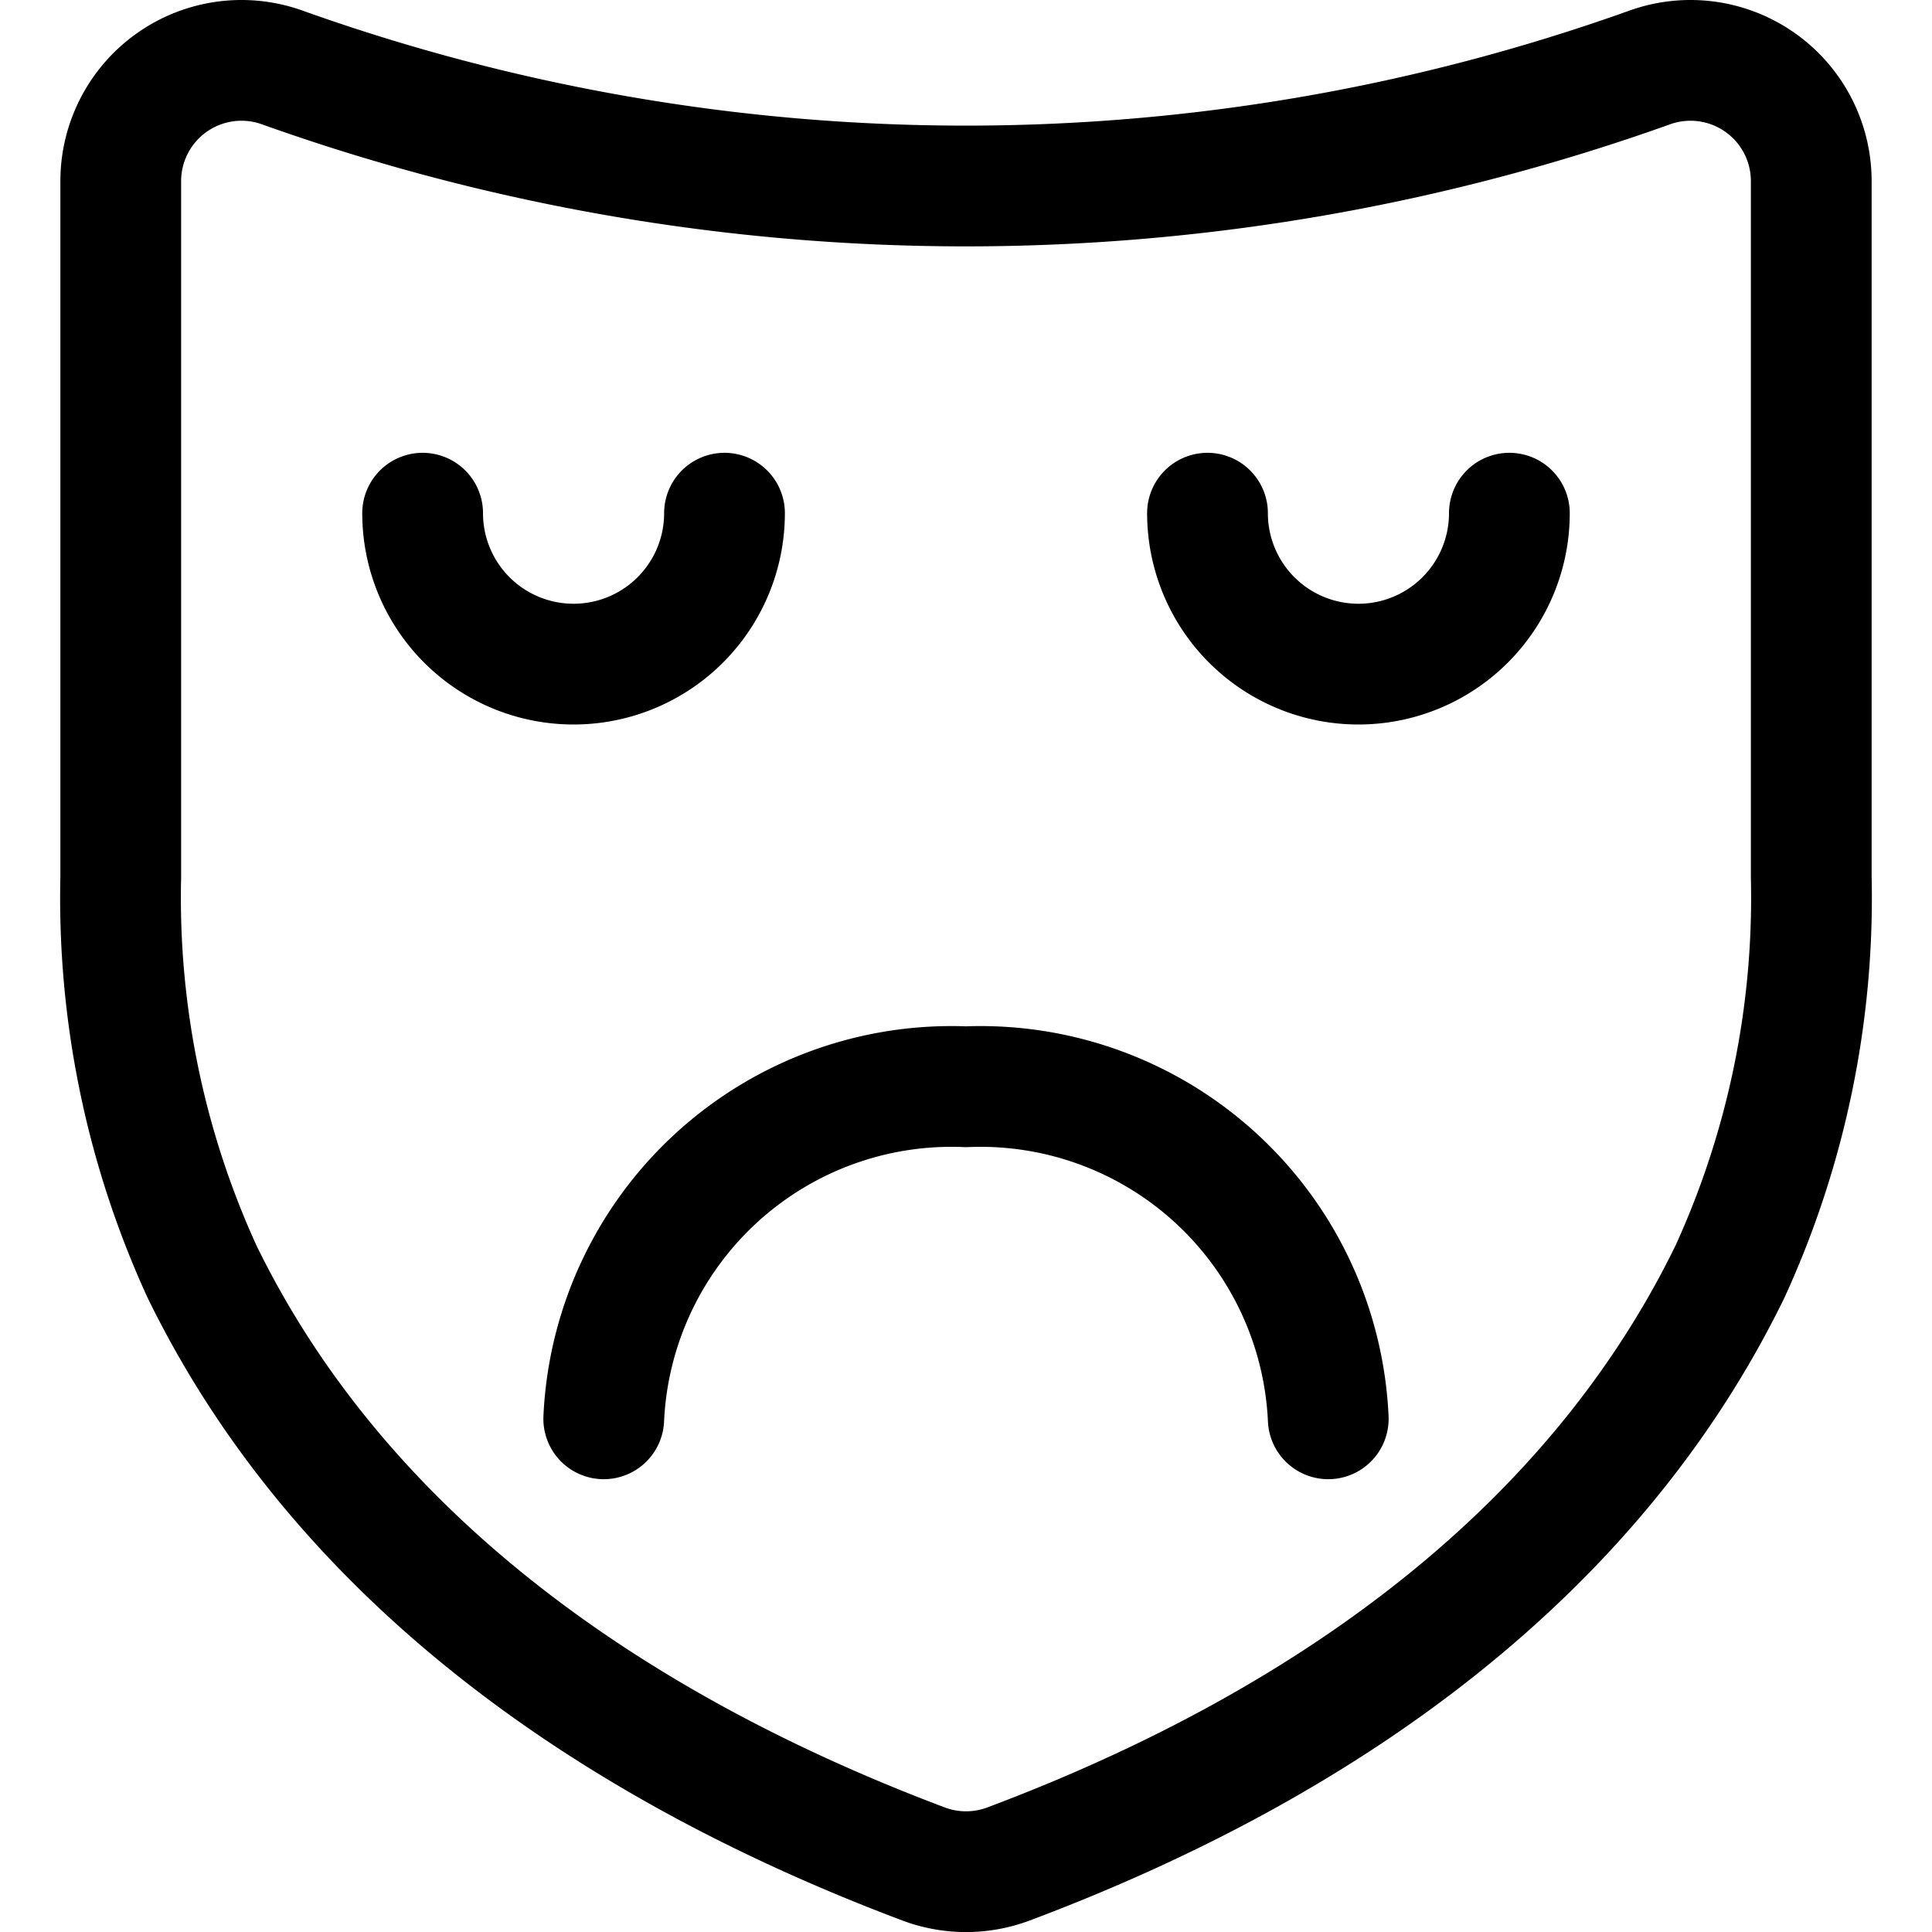 <svg xmlns="http://www.w3.org/2000/svg" id="Regular" width="24" height="24" viewBox="0 0 24 24"><defs><style>.cls-1{fill:none;stroke:#000;stroke-linecap:round;stroke-linejoin:round;stroke-width:1.5px}</style></defs><path d="M3.492.833A1.5 1.5 0 0 0 1.5 2.25v8.643a11.156 11.156 0 0 0 1.008 4.9c1.637 3.359 4.817 5.8 8.965 7.362a1.5 1.5 0 0 0 1.055 0c4.148-1.558 7.327-4 8.964-7.362a11.156 11.156 0 0 0 1.008-4.9V2.25A1.5 1.5 0 0 0 20.508.833a25.235 25.235 0 0 1-17.016 0" class="cls-1"/><path d="M7.5 17.625A4.325 4.325 0 0 1 12 13.5a4.325 4.325 0 0 1 4.5 4.125M9 6.375a1.875 1.875 0 0 1-3.75 0m13.5 0a1.875 1.875 0 0 1-3.75 0" class="cls-1"/></svg>